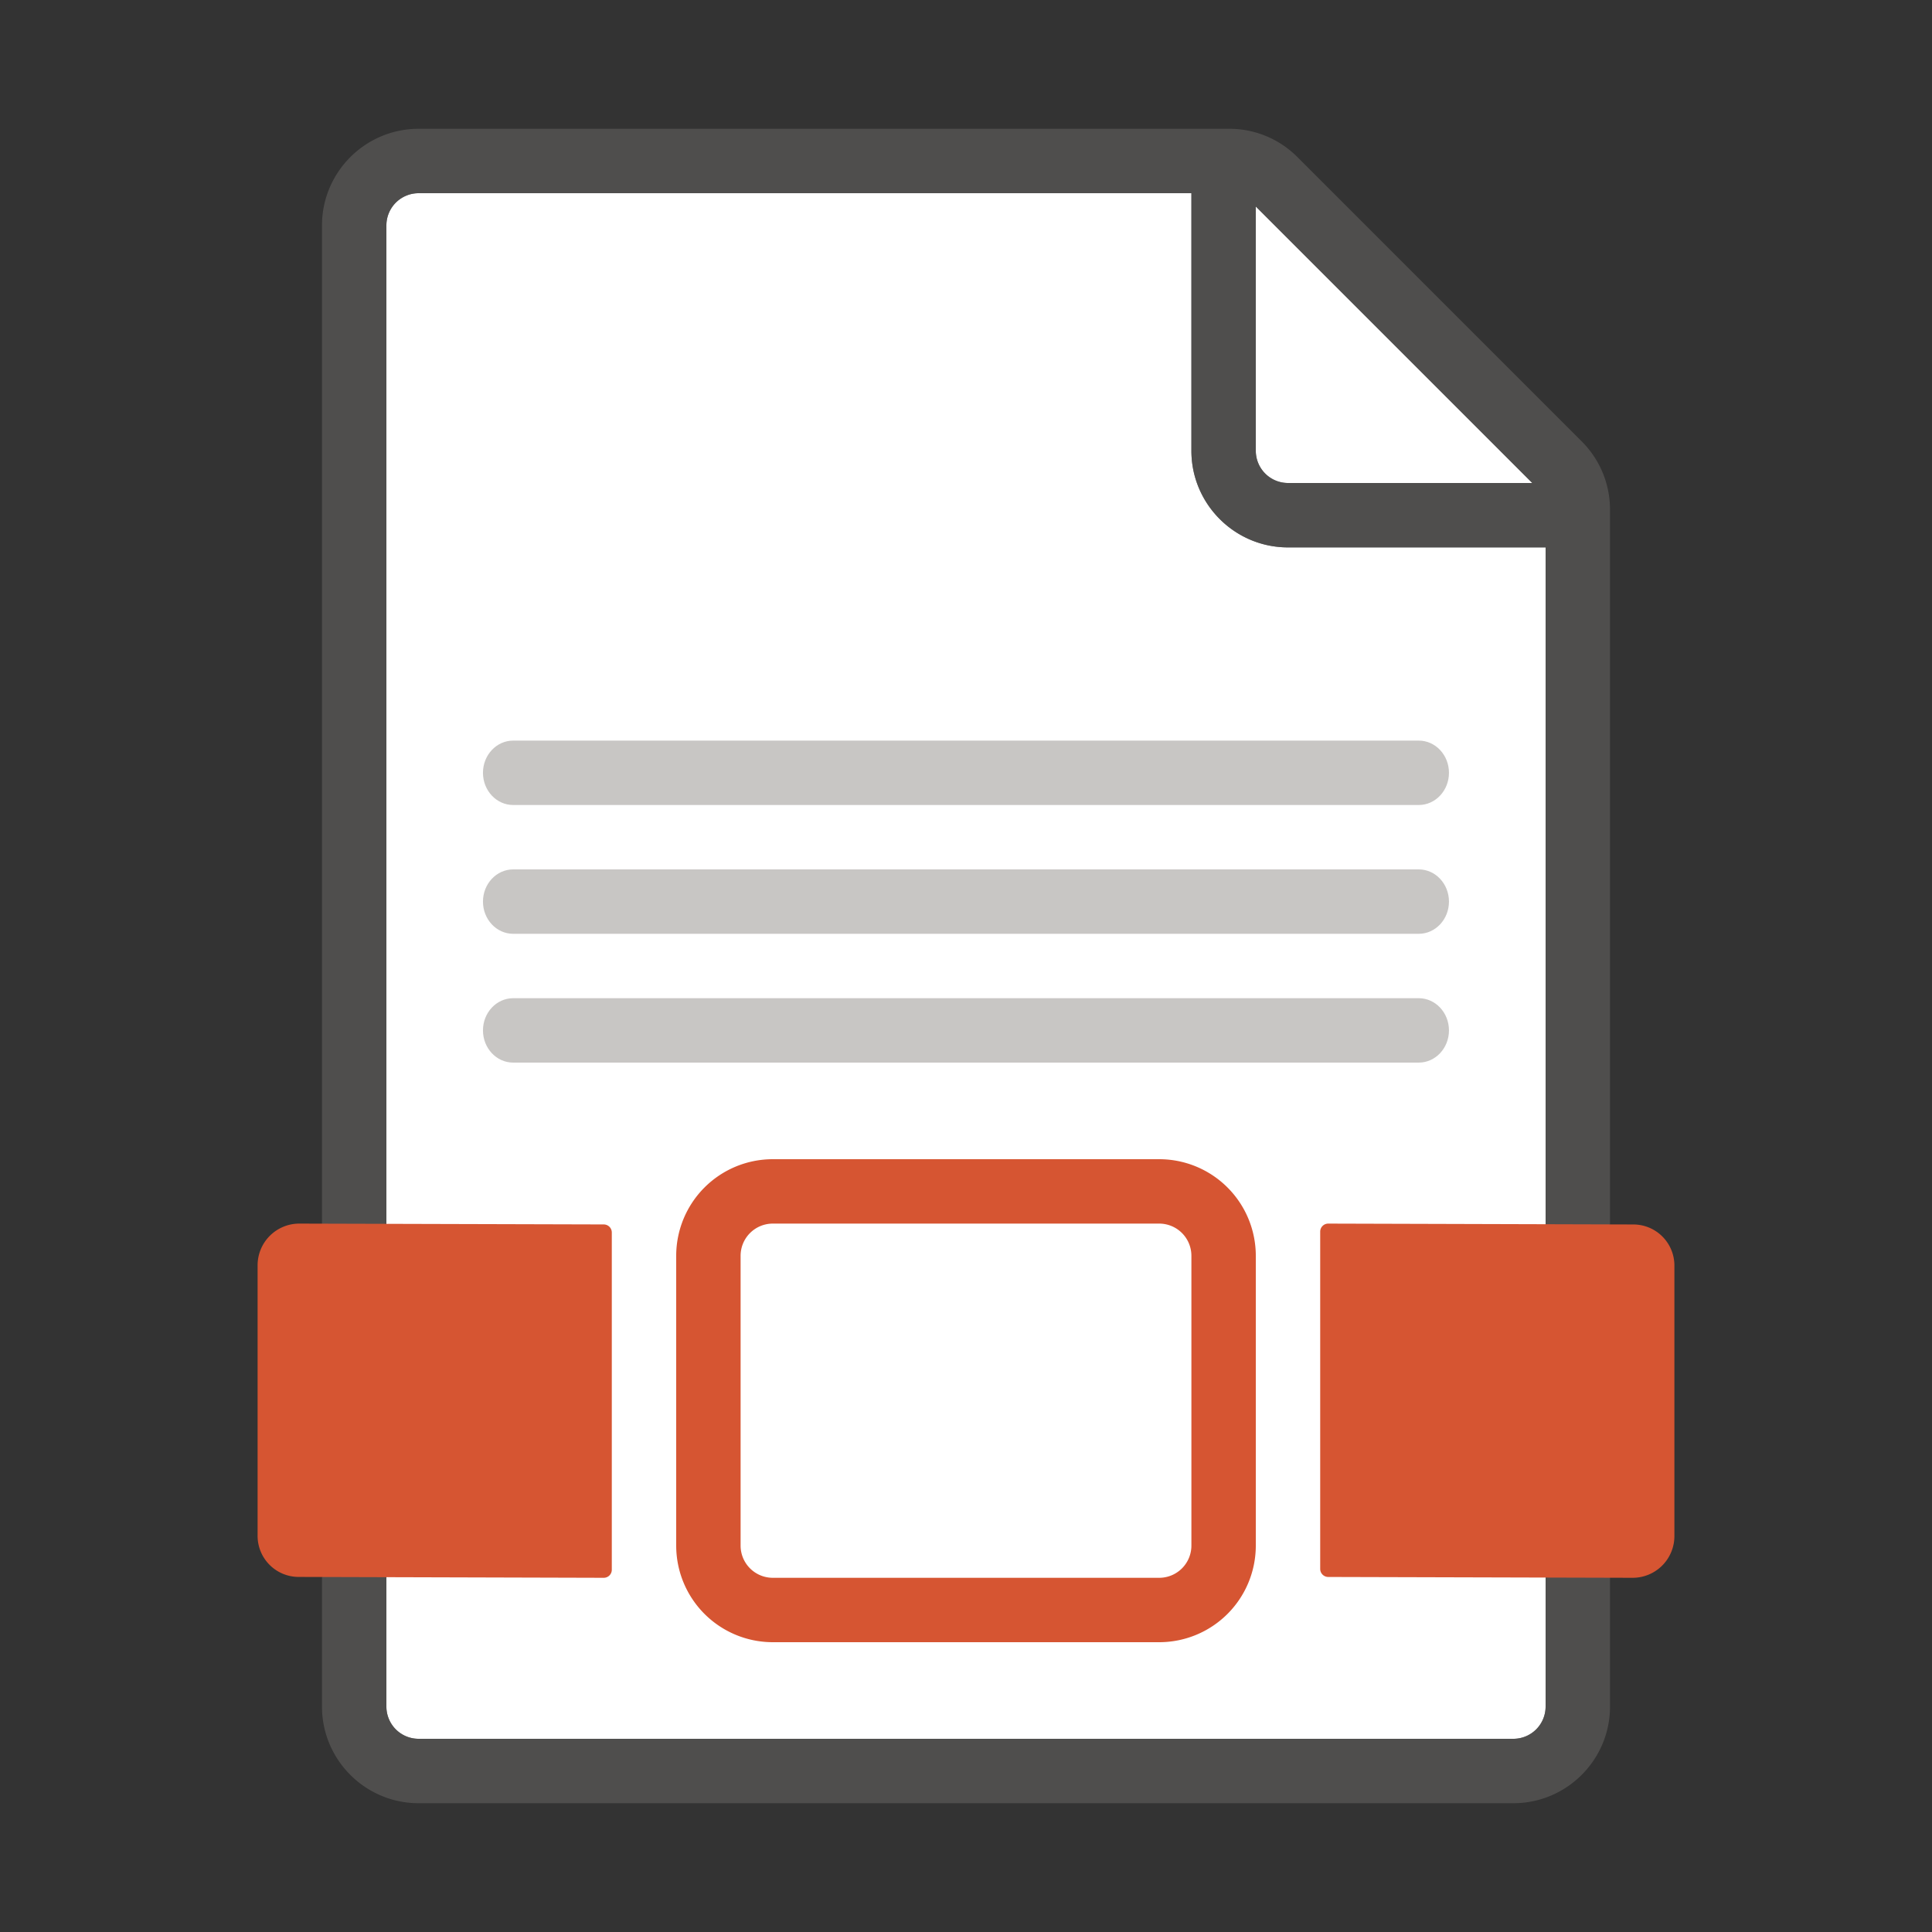 <svg xmlns="http://www.w3.org/2000/svg" viewBox="0 0 60 60"><rect x="0" y="0" width="60" height="60" fill="#333333" stroke="none"/><g fill="#FFF"><path d="M13 54h34a1 1 0 0 0 1-1V17h-8c-1.654 0-3-1.346-3-3V6H13a1 1 0 0 0-1 1v46a1 1 0 0 0 1 1z"/><path d="M47.586 15L39 6.414V14a1 1 0 0 0 1 1h7.586z"/></g><path opacity=".64" fill="#605E5C" d="M49.121 13.707l-8.828-8.828A2.978 2.978 0 0 0 38.172 4H13c-1.654 0-3 1.346-3 3v46c0 1.654 1.346 3 3 3h34c1.654 0 3-1.346 3-3V15.828c0-.8-.313-1.554-.879-2.121zM39 6.414L47.586 15H40a1 1 0 0 1-1-1V6.414zM47 54H13a1 1 0 0 1-1-1V7a1 1 0 0 1 1-1h24v8c0 1.654 1.346 3 3 3h8v36a1 1 0 0 1-1 1z"/><path fill="#C8C6C4" d="M44.063 29H15.936c-.517 0-.937-.448-.937-1s.42-1 .938-1h28.124c.518 0 .938.448.938 1s-.42 1-.938 1zM44.063 33H15.936c-.517 0-.937-.448-.937-1s.42-1 .938-1h28.124c.518 0 .938.448.938 1s-.42 1-.938 1zM44.063 25H15.936c-.517 0-.937-.448-.937-1s.42-1 .938-1h28.124c.518 0 .938.448.938 1s-.42 1-.938 1z"/><path fill="#D65532" d="M19 48.75a.25.25 0 0 1-.25.25l-9.48-.027A1.276 1.276 0 0 1 8 47.676V39.29A1.295 1.295 0 0 1 9.3 38l9.45.026a.25.25 0 0 1 .25.25v10.473zM41 38.25a.25.25 0 0 1 .25-.25l9.48.027A1.276 1.276 0 0 1 52 39.323v8.385A1.296 1.296 0 0 1 50.7 49l-9.45-.026a.25.25 0 0 1-.25-.25V38.251z"/><path fill="none" stroke="#D65532" stroke-width="2" stroke-linecap="round" stroke-linejoin="round" stroke-miterlimit="10" d="M36 50H24a2 2 0 0 1-2-2v-9a2 2 0 0 1 2-2h12a2 2 0 0 1 2 2v9a2 2 0 0 1-2 2z"/></svg>
